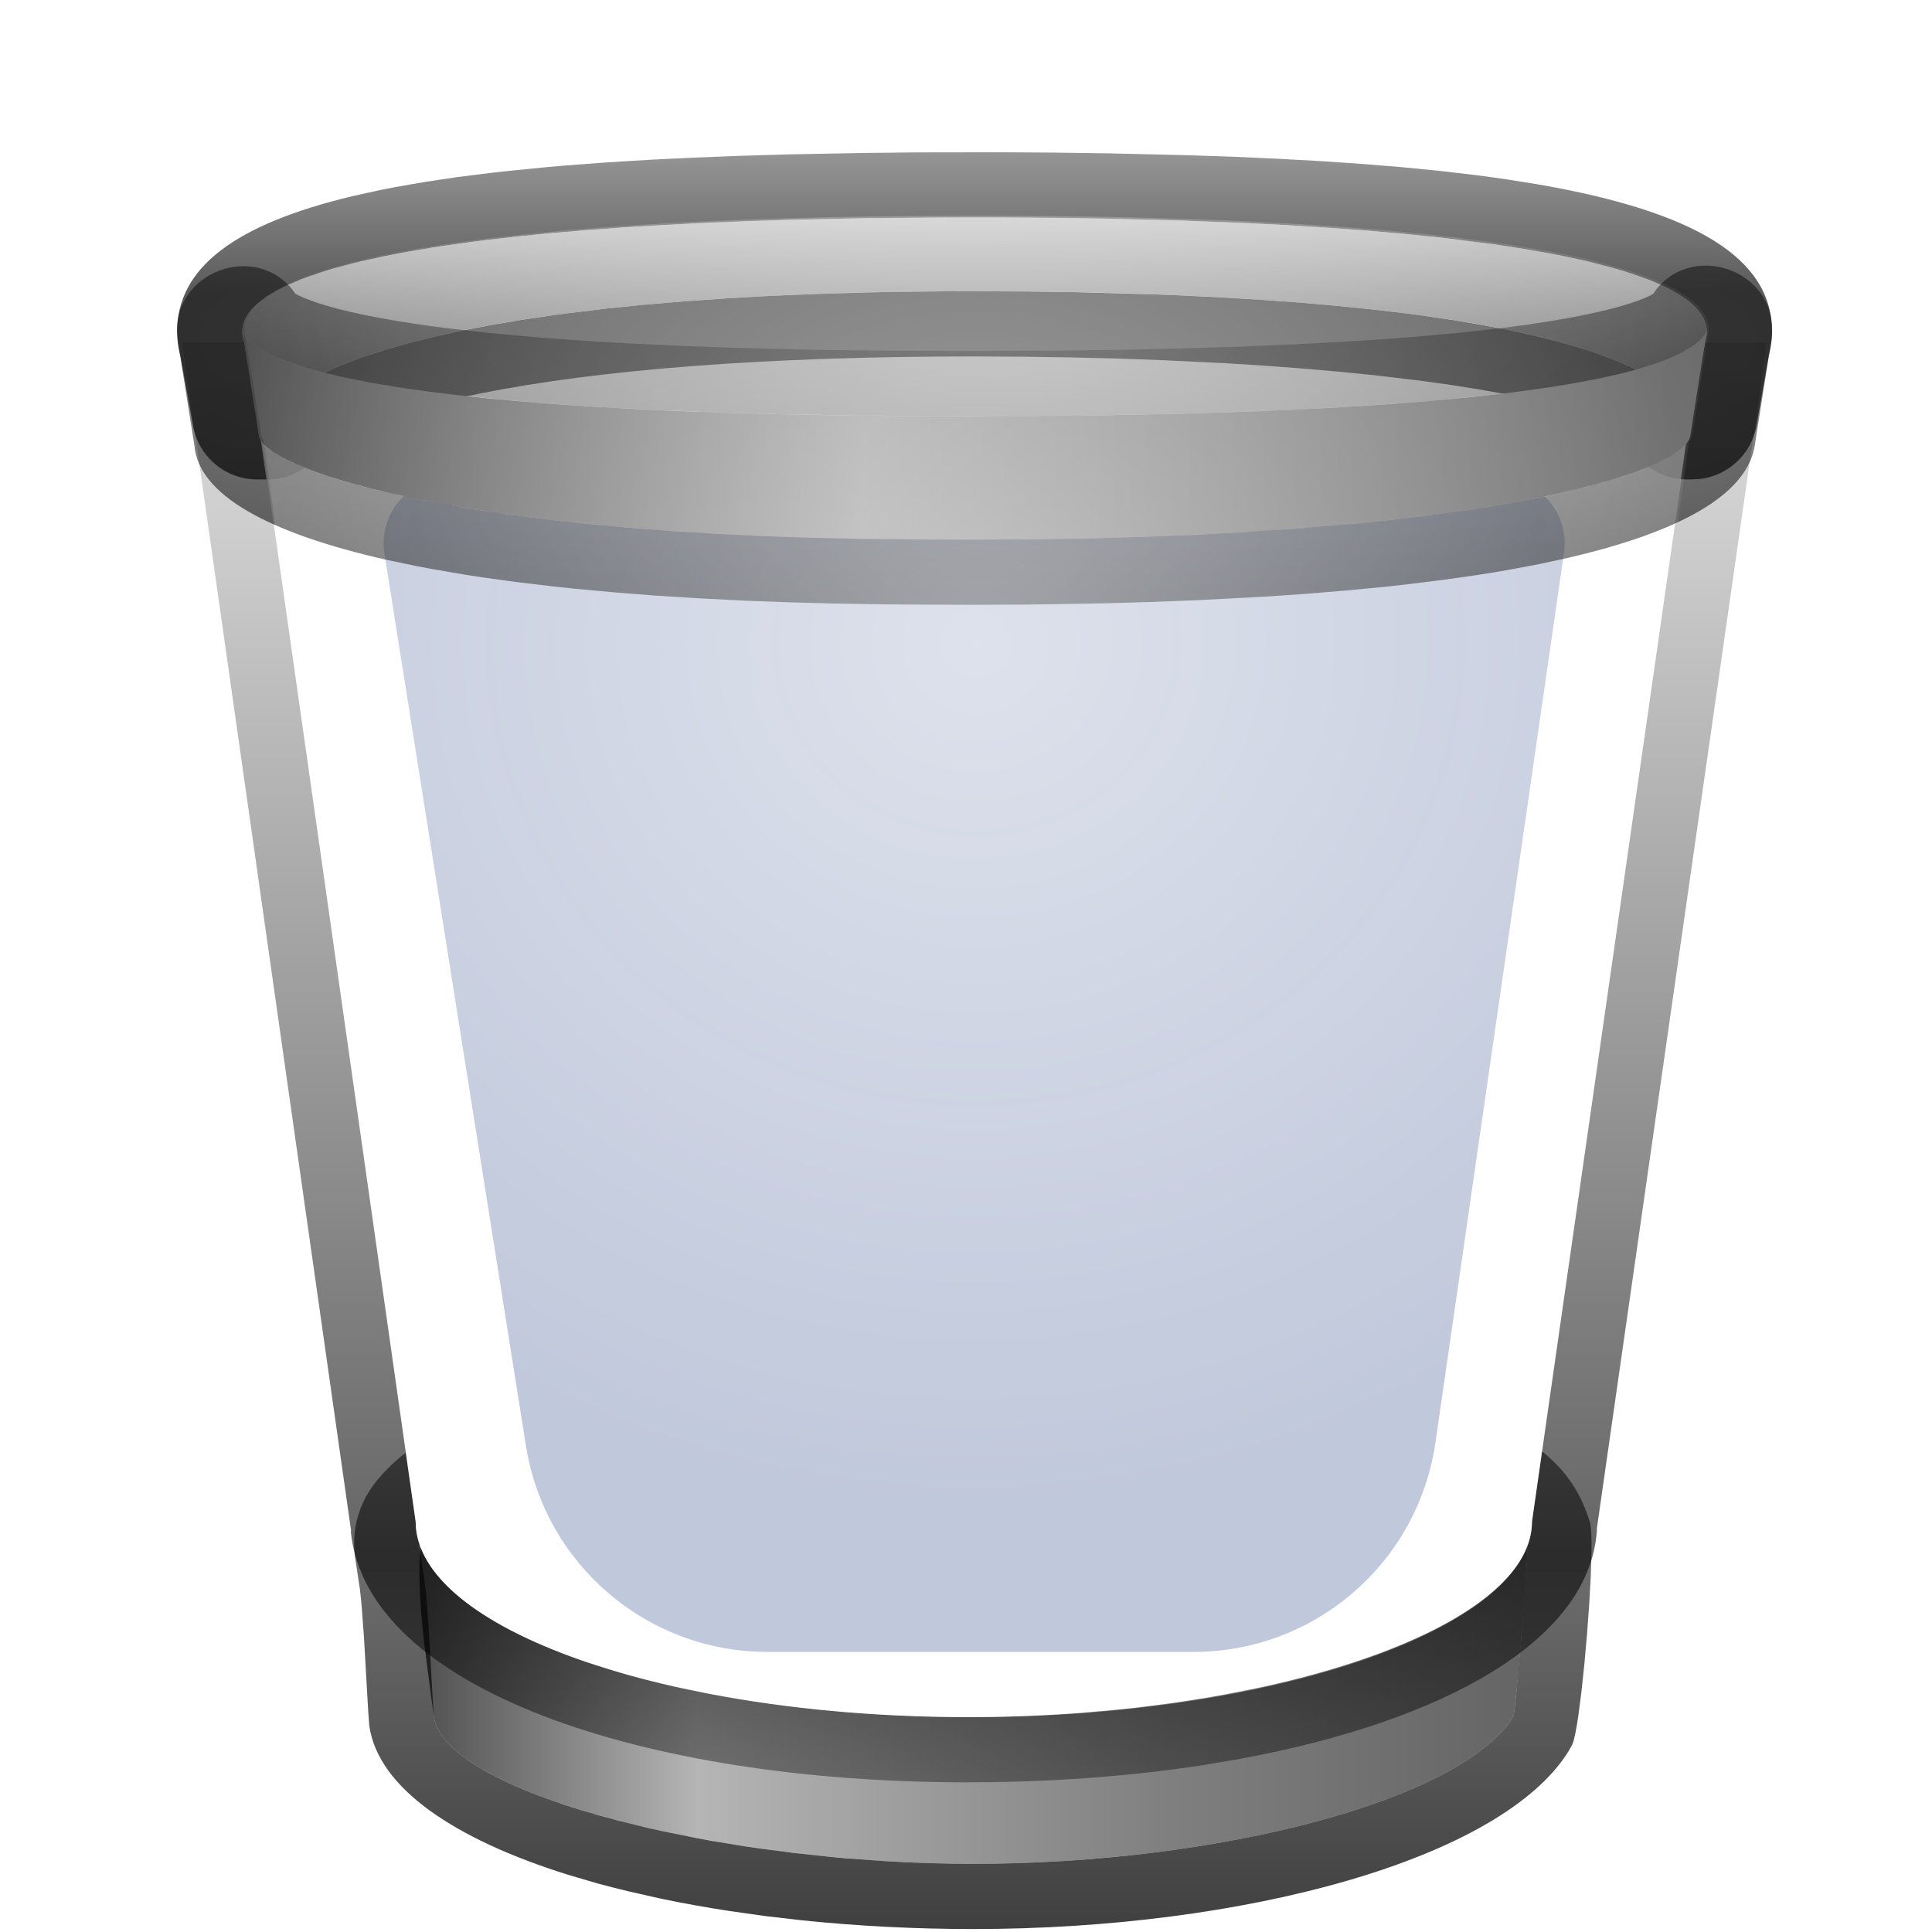 <svg xmlns="http://www.w3.org/2000/svg" width="32" height="32" viewBox="0 0 32 32">
  <defs>
    <filter id="user-trash-empty-opened-a" width="141.8%" height="132%" x="-20.3%" y="-13.8%" filterUnits="objectBoundingBox">
      <feOffset dy="1" in="SourceAlpha" result="shadowOffsetOuter1"/>
      <feGaussianBlur in="shadowOffsetOuter1" result="shadowBlurOuter1" stdDeviation=".5"/>
      <feColorMatrix in="shadowBlurOuter1" result="shadowMatrixOuter1" values="0 0 0 0 0   0 0 0 0 0   0 0 0 0 0  0 0 0 0.15 0"/>
      <feMerge>
        <feMergeNode in="shadowMatrixOuter1"/>
        <feMergeNode in="SourceGraphic"/>
      </feMerge>
    </filter>
    <linearGradient id="user-trash-empty-opened-b" x1="100%" x2="0%" y1="50%" y2="50%">
      <stop offset="0%" stop-color="#656565"/>
      <stop offset="9.906%" stop-color="#6D6D6D"/>
      <stop offset="32.988%" stop-color="gray"/>
      <stop offset="74.983%" stop-color="#B5B5B5"/>
      <stop offset="100%" stop-color="#515151"/>
    </linearGradient>
    <linearGradient id="user-trash-empty-opened-c" x1="55.405%" x2="55.405%" y1="-1.351%" y2="101.351%">
      <stop offset="0%" stop-opacity=".515"/>
      <stop offset="100%" stop-opacity=".753"/>
    </linearGradient>
    <linearGradient id="user-trash-empty-opened-d" x1="50%" x2="50%" y1="0%" y2="100%">
      <stop offset="0%" stop-color="#CCC"/>
      <stop offset="100%" stop-color="#666"/>
    </linearGradient>
    <linearGradient id="user-trash-empty-opened-e" x1="55.405%" x2="55.405%" y1="-1.351%" y2="42.528%">
      <stop offset="0%" stop-color="#979797"/>
      <stop offset="100%" stop-color="#5B5B5B"/>
    </linearGradient>
    <filter id="user-trash-empty-opened-f" width="159.3%" height="162.5%" x="-29.6%" y="-31.2%" filterUnits="objectBoundingBox">
      <feGaussianBlur in="SourceGraphic" stdDeviation="2.025"/>
    </filter>
    <linearGradient id="user-trash-empty-opened-g" x1="98.185%" x2="0%" y1="32.048%" y2="32.048%">
      <stop offset=".068%" stop-color="#636363"/>
      <stop offset="46.003%" stop-color="#8F8F8F"/>
      <stop offset="56.871%" stop-color="#9E9E9E"/>
      <stop offset="100%" stop-color="#4A4A4A"/>
    </linearGradient>
    <radialGradient id="user-trash-empty-opened-h" cx="51.457%" cy="27.12%" r="104.494%" fx="51.457%" fy="27.12%" gradientTransform="matrix(0 1 -1.034 0 .795 -.243)">
      <stop offset="0%" stop-opacity=".319"/>
      <stop offset="100%" stop-opacity=".667"/>
    </radialGradient>
    <radialGradient id="user-trash-empty-opened-i" cx="50%" cy="26.122%" r="62.989%" fx="50%" fy="26.122%" gradientTransform="matrix(.998 -.051 .053 .823 -.013 .072)">
      <stop offset="0%" stop-color="#FFF"/>
      <stop offset="100%" stop-color="#FFF" stop-opacity="0"/>
    </radialGradient>
    <linearGradient id="user-trash-empty-opened-j" x1="50%" x2="50%" y1="-4.642%" y2="100%">
      <stop offset="0%" stop-opacity=".092"/>
      <stop offset="84.851%" stop-opacity=".602"/>
      <stop offset="100%" stop-opacity=".378"/>
    </linearGradient>
  </defs>
  <g fill="none" fill-rule="evenodd" filter="url(#user-trash-empty-opened-a)" transform="translate(1.96 1)">
    <path fill="url(#user-trash-empty-opened-b)" fill-rule="nonzero" d="M23.341,23.591 C23.337,24.024 23.145,26.348 23.105,26.433 C22.242,27.826 18.204,28.871 14.165,28.871 C9.911,28.871 5.407,27.697 5.226,26.433 C5.205,26.292 5.151,25.879 5.078,25.308 C5.025,24.897 4.952,24.129 5.004,23.624 C5.606,25.215 9.531,26.441 14.062,26.441 C18.578,26.441 22.674,25.222 23.325,23.641 Z"/>
    <path fill="url(#user-trash-empty-opened-c)" fill-rule="nonzero" d="M23.582,22.04 C23.978,22.355 24.237,22.744 24.376,23.225 C24.397,23.297 24.404,23.473 24.4,23.712 L24.4,23.712 L24.388,24.113 L24.362,24.576 L24.326,25.07 L24.282,25.563 L24.233,26.024 L24.182,26.421 C24.147,26.657 24.112,26.83 24.081,26.896 L24.081,26.896 L24.023,27.002 C22.906,28.803 18.63,29.951 14.165,29.951 C13.205,29.951 12.249,29.902 11.33,29.807 L11.33,29.807 L10.723,29.737 L10.129,29.653 C9.738,29.594 9.357,29.525 8.989,29.448 L8.989,29.448 L8.448,29.326 C8.271,29.284 8.097,29.239 7.928,29.193 L7.928,29.193 L7.432,29.047 C5.581,28.465 4.306,27.623 4.157,26.586 L4.157,26.586 L4.14,26.364 L4.068,25.11 L4.026,24.549 L4.002,24.327 L3.917,23.766 C3.889,23.49 3.912,23.237 4.017,22.972 C4.084,22.801 4.18,22.647 4.301,22.502 C4.435,22.34 4.588,22.194 4.761,22.06 L4.924,23.201 L4.929,23.313 C4.938,23.401 4.957,23.488 4.986,23.575 L4.99,23.646 L4.99,23.646 L5.001,23.737 L5.057,24.082 L5.092,24.354 C5.097,24.4 5.102,24.449 5.106,24.5 L5.106,24.5 L5.144,25.022 L5.21,26.204 L5.226,26.433 C5.319,27.08 6.543,27.703 8.286,28.157 L8.286,28.157 L8.774,28.277 C8.857,28.296 8.942,28.315 9.027,28.333 L9.027,28.333 L9.548,28.439 C9.637,28.456 9.726,28.473 9.816,28.489 L9.816,28.489 L10.364,28.579 L10.364,28.579 L10.644,28.62 L11.214,28.694 L11.794,28.756 C11.892,28.766 11.989,28.774 12.087,28.783 L12.087,28.783 L12.678,28.825 C13.172,28.855 13.671,28.871 14.165,28.871 C18.204,28.871 22.242,27.826 23.105,26.433 C23.109,26.423 23.116,26.384 23.124,26.323 L23.124,26.323 L23.152,26.075 L23.241,25.095 L23.318,24.055 L23.336,23.75 L23.342,23.596 C23.39,23.466 23.415,23.335 23.415,23.201 L23.415,23.201 Z"/>
    <path fill="#FFF" fill-opacity=".8" d="M2.3,4.753 C6.212,5.892 10.125,6.461 14.04,6.461 C17.955,6.461 21.961,5.892 26.059,4.753 L26.059,4.753 L23.415,23.201 C23.415,24.991 18.989,26.441 14.062,26.441 C9.135,26.441 4.924,24.991 4.924,23.201 L4.924,23.201 Z"/>
    <path fill="url(#user-trash-empty-opened-d)" fill-rule="nonzero" d="M14.6,1.602 C22.907,1.63 26.31,2.465 26.31,3.491 C26.31,3.533 26.304,3.574 26.291,3.614 L26.091,4.861 L25.987,4.861 C25.531,3.753 21.97,2.824 14.149,2.824 C6.709,2.824 3.182,3.834 2.471,4.861 L2.271,4.861 L2.075,3.63 C2.061,3.584 2.054,3.538 2.054,3.491 C2.054,2.465 5.427,1.63 13.732,1.602 L14.6,1.602 Z"/>
    <path fill="url(#user-trash-empty-opened-e)" fill-rule="nonzero" d="M14.627,0.522 L13.259,0.524 L12.37,0.533 L11.1,0.557 L10.296,0.581 L9.526,0.611 L8.79,0.647 L8.088,0.69 L7.419,0.74 C7.311,0.749 7.203,0.758 7.098,0.768 L6.48,0.829 C6.379,0.839 6.281,0.85 6.183,0.862 L5.615,0.933 L5.081,1.013 L4.58,1.1 C4.499,1.115 4.419,1.131 4.341,1.147 L3.89,1.246 C1.931,1.713 0.974,2.434 0.974,3.491 L0.984,3.669 C0.991,3.727 1.001,3.786 1.014,3.843 L1.026,3.882 L1.237,5.053 C1.33,5.568 1.778,5.942 2.301,5.941 L2.472,5.941 C2.782,5.941 3.075,5.807 3.278,5.579 L3.359,5.476 C3.53,5.23 4.452,4.826 5.999,4.516 C7.961,4.123 10.706,3.904 14.149,3.904 L14.982,3.908 L15.785,3.92 L16.558,3.939 L17.301,3.966 L18.356,4.017 L19.02,4.059 L19.651,4.107 L20.25,4.159 L20.816,4.216 L21.601,4.31 L22.082,4.377 L22.527,4.448 L22.938,4.521 L23.313,4.596 L23.651,4.673 C23.705,4.686 23.756,4.699 23.807,4.713 L24.09,4.792 L24.336,4.872 C24.374,4.886 24.41,4.899 24.445,4.913 L24.634,4.993 C24.832,5.088 24.951,5.181 24.988,5.272 C25.154,5.675 25.547,5.939 25.983,5.941 L26.066,5.941 L26.195,5.934 C26.664,5.879 27.05,5.523 27.133,5.049 L27.343,3.853 L27.31,3.973 C27.363,3.818 27.39,3.656 27.39,3.491 C27.39,2.278 26.122,1.508 23.527,1.056 L23.008,0.973 C22.83,0.946 22.646,0.921 22.456,0.897 L21.87,0.829 L21.252,0.768 L20.599,0.715 L19.913,0.668 L19.193,0.629 L18.44,0.595 L17.652,0.569 L16.407,0.54 L15.534,0.528 L14.627,0.522 Z M14.623,1.602 L15.508,1.608 L16.355,1.621 L17.554,1.651 L18.669,1.694 L19.366,1.73 L20.027,1.771 L20.653,1.817 L21.243,1.868 L21.798,1.924 C21.887,1.934 21.976,1.944 22.062,1.954 L22.805,2.049 L23.258,2.119 L23.677,2.192 C23.744,2.204 23.81,2.217 23.875,2.23 L24.245,2.309 C24.305,2.323 24.362,2.336 24.419,2.35 L24.741,2.434 C24.844,2.463 24.941,2.493 25.032,2.522 L25.293,2.613 C25.986,2.876 26.31,3.174 26.31,3.491 C26.31,3.536 26.303,3.581 26.288,3.625 L26.07,4.861 L25.987,4.861 C25.855,4.541 25.465,4.237 24.789,3.965 L24.504,3.858 C24.403,3.823 24.298,3.788 24.187,3.755 L23.839,3.655 L23.459,3.561 L23.048,3.47 L22.603,3.385 L22.126,3.304 L21.616,3.229 C21.528,3.217 21.439,3.205 21.348,3.193 L20.787,3.127 L20.192,3.066 L19.562,3.011 L18.897,2.963 L18.196,2.922 L17.46,2.887 C17.334,2.882 17.207,2.877 17.078,2.873 L15.878,2.84 L15.032,2.828 L14.149,2.824 L13.698,2.825 L12.826,2.835 C12.684,2.838 12.543,2.84 12.404,2.844 L11.59,2.868 L10.813,2.9 L10.073,2.942 L9.371,2.991 L8.704,3.048 L8.074,3.112 L7.479,3.184 C7.383,3.196 7.289,3.209 7.195,3.222 L6.653,3.302 L6.145,3.389 L5.671,3.481 L5.231,3.578 L4.824,3.679 L4.449,3.785 L4.106,3.895 C4.052,3.913 3.999,3.932 3.947,3.951 L3.652,4.066 C3.606,4.085 3.56,4.104 3.516,4.124 L3.268,4.243 C2.879,4.442 2.616,4.651 2.471,4.861 L2.3,4.861 L2.082,3.651 C2.063,3.598 2.054,3.545 2.054,3.491 C2.054,3.326 2.141,3.167 2.321,3.014 L2.455,2.914 L2.618,2.816 L2.809,2.72 L3.029,2.627 C3.068,2.612 3.108,2.597 3.15,2.582 L3.414,2.493 C3.46,2.479 3.508,2.465 3.557,2.45 L3.866,2.367 C3.921,2.353 3.976,2.34 4.033,2.326 L4.388,2.248 L4.775,2.173 L5.194,2.102 C5.266,2.09 5.34,2.079 5.415,2.068 L5.882,2.003 C5.962,1.992 6.044,1.982 6.128,1.972 L6.644,1.913 L7.194,1.859 L7.777,1.81 L8.395,1.765 L9.048,1.726 L9.736,1.691 L10.459,1.662 L11.219,1.638 L12.426,1.613 L13.717,1.602 L14.623,1.602 Z"/>
    <path fill="#FFF" fill-opacity=".8" d="M26.032,4.571 L26.032,4.877 L23.415,23.201 C23.415,24.991 19.062,26.441 14.166,26.441 C9.27,26.441 4.924,24.991 4.924,23.201 L4.924,23.201 L4.924,23.201 L2.3,4.877 L2.3,4.571 C7.132,5.435 11.132,5.867 14.299,5.867 C18.52,5.867 22.431,5.435 26.032,4.571 L26.032,4.571 Z"/>
    <path fill="#2D4688" fill-opacity=".3" d="M5.471,5.921 L22.879,5.921 C23.474,5.921 23.956,6.404 23.956,6.999 C23.956,7.05 23.952,7.102 23.945,7.153 L21.816,21.89 C21.528,23.883 19.821,25.361 17.808,25.361 L10.751,25.361 C8.759,25.361 7.063,23.913 6.751,21.946 L4.407,7.167 C4.314,6.58 4.715,6.028 5.302,5.935 C5.358,5.926 5.415,5.921 5.471,5.921 Z" filter="url(#user-trash-empty-opened-f)"/>
    <path fill="url(#user-trash-empty-opened-g)" fill-rule="nonzero" d="M26.31,3.483 L26.038,5.211 C25.975,5.821 22.552,6.937 14.149,6.937 L13.405,6.935 L12.715,6.93 C5.399,6.853 2.369,5.722 2.327,5.211 C2.216,4.506 2.132,3.977 2.077,3.624 C2.072,3.592 2.064,3.548 2.054,3.494 C2.462,4.263 5.821,4.869 13.447,4.892 L14.166,4.893 C22.31,4.893 25.91,4.295 26.31,3.483 Z"/>
    <path fill="url(#user-trash-empty-opened-h)" fill-rule="nonzero" d="M25.47,2.799 L25.422,2.866 L25.441,2.858 C25.368,2.903 25.237,2.96 25.054,3.02 C24.597,3.169 23.91,3.306 23.006,3.422 L22.713,3.457 L22.09,3.524 L21.414,3.583 C21.297,3.593 21.178,3.602 21.057,3.611 L20.304,3.66 L19.499,3.703 L18.644,3.739 L17.737,3.768 L16.78,3.79 L15.772,3.805 L14.166,3.813 L12.886,3.809 L11.801,3.797 C11.625,3.794 11.452,3.791 11.28,3.788 L10.281,3.763 L9.339,3.729 L8.454,3.688 C8.168,3.673 7.893,3.656 7.627,3.638 L6.857,3.581 L6.146,3.515 L5.493,3.442 C5.39,3.429 5.288,3.416 5.189,3.403 C4.348,3.288 3.706,3.154 3.278,3.01 L3.09,2.94 L2.978,2.89 L2.931,2.863 L2.873,2.785 C2.208,1.978 0.78,2.56 0.992,3.692 L1.26,5.379 C1.325,6.188 2.466,6.827 4.45,7.274 L4.942,7.377 C5.027,7.394 5.113,7.41 5.2,7.426 L5.74,7.518 C5.832,7.533 5.926,7.548 6.021,7.562 L6.606,7.642 L7.221,7.715 C7.326,7.727 7.432,7.738 7.539,7.749 L8.197,7.81 L8.883,7.864 L9.596,7.909 L10.335,7.947 L11.1,7.976 L11.889,7.997 L12.703,8.01 L13.397,8.015 L14.146,8.017 C14.44,8.017 14.729,8.016 15.015,8.014 L16.269,7.994 L17.073,7.972 L17.849,7.942 L18.961,7.884 L19.667,7.836 L20.345,7.78 L20.993,7.718 C21.098,7.706 21.203,7.695 21.306,7.683 L21.909,7.609 L22.482,7.528 C22.668,7.5 22.849,7.47 23.024,7.439 L23.535,7.343 L24.014,7.239 C25.864,6.81 26.938,6.204 27.097,5.421 L27.377,3.652 C27.557,2.513 26.112,1.972 25.47,2.799 Z M26.31,3.483 L26.038,5.211 C26.027,5.309 25.931,5.42 25.74,5.537 L25.599,5.617 L25.43,5.697 L25.233,5.779 L25.006,5.861 C24.966,5.875 24.924,5.889 24.882,5.902 L24.611,5.984 L24.309,6.066 L23.978,6.147 L23.615,6.226 L23.221,6.303 L22.795,6.378 L22.336,6.45 L21.587,6.552 L21.045,6.615 L20.47,6.674 L19.543,6.753 L18.536,6.82 L17.821,6.858 L17.07,6.888 L16.282,6.912 C16.147,6.915 16.011,6.918 15.874,6.921 L15.03,6.933 L14.149,6.937 L13.405,6.935 L12.289,6.924 L11.468,6.906 L10.685,6.879 L9.941,6.843 L9.235,6.8 L8.566,6.75 L7.934,6.693 C7.832,6.683 7.731,6.673 7.632,6.663 L7.055,6.598 L6.513,6.528 L6.007,6.454 C5.926,6.441 5.846,6.429 5.767,6.416 L5.099,6.295 L4.696,6.212 L4.326,6.127 L3.989,6.041 L3.685,5.954 C3.637,5.939 3.59,5.924 3.545,5.91 L3.289,5.823 L3.064,5.737 L2.87,5.653 C2.84,5.639 2.811,5.625 2.784,5.611 L2.635,5.53 L2.516,5.452 C2.412,5.375 2.351,5.304 2.332,5.241 L2.077,3.624 C2.072,3.592 2.064,3.548 2.054,3.494 C2.15,3.675 2.409,3.847 2.849,4.004 L3.084,4.082 L3.35,4.157 L3.647,4.229 C3.699,4.241 3.752,4.252 3.807,4.264 L4.151,4.332 C4.211,4.343 4.272,4.354 4.335,4.364 L4.728,4.428 L5.153,4.487 L5.612,4.544 L6.365,4.621 L6.909,4.668 L7.489,4.711 L8.104,4.75 L8.756,4.784 L9.801,4.828 L10.931,4.86 L12.145,4.882 L13.447,4.892 L14.614,4.893 L15.902,4.884 L17.107,4.864 L18.232,4.834 L19.277,4.795 L19.93,4.763 L20.549,4.727 L21.413,4.667 L21.948,4.622 L22.689,4.547 L23.142,4.493 L23.763,4.405 L24.137,4.343 L24.481,4.278 L24.794,4.21 L25.077,4.139 C25.122,4.127 25.165,4.115 25.207,4.102 L25.446,4.027 C25.521,4.002 25.591,3.976 25.656,3.95 L25.837,3.87 C25.865,3.856 25.892,3.843 25.917,3.829 L26.057,3.745 C26.182,3.661 26.266,3.573 26.31,3.483 Z"/>
    <path fill="url(#user-trash-empty-opened-i)" fill-rule="nonzero" d="M14.459,1.573 L14.958,1.575 L15.445,1.579 L15.92,1.585 L16.384,1.593 L16.836,1.602 L17.276,1.614 L17.705,1.627 L18.123,1.642 L18.529,1.658 L18.925,1.677 L19.308,1.697 L19.681,1.718 L20.043,1.741 L20.394,1.766 C20.452,1.77 20.509,1.775 20.565,1.779 L20.9,1.806 C20.955,1.811 21.009,1.816 21.063,1.82 L21.382,1.85 C21.434,1.855 21.485,1.86 21.537,1.865 L21.839,1.896 C21.889,1.902 21.938,1.907 21.987,1.913 L22.273,1.946 L22.549,1.981 L22.815,2.018 L23.071,2.055 L23.316,2.094 L23.551,2.134 L23.777,2.176 L23.992,2.218 C24.027,2.225 24.061,2.233 24.095,2.24 L24.296,2.284 L24.486,2.33 C24.517,2.337 24.548,2.345 24.578,2.353 L24.753,2.4 L24.92,2.448 C24.947,2.456 24.973,2.464 24.999,2.472 L25.151,2.522 C25.936,2.789 26.317,3.096 26.344,3.425 L26.346,3.463 C26.346,3.505 26.339,3.548 26.326,3.589 L26.247,4.081 L26.073,5.182 C26.069,5.223 26.05,5.266 26.015,5.311 L23.45,24.253 C23.45,24.388 23.425,24.521 23.377,24.651 L23.372,24.723 L23.365,24.814 L23.348,24.979 L23.318,25.238 L23.291,25.447 L23.254,25.728 L23.207,26.048 L23.174,26.249 L23.154,26.353 C23.149,26.379 23.144,26.397 23.14,26.405 C22.84,26.89 22.154,27.333 21.217,27.704 L21.032,27.775 C20.97,27.798 20.906,27.822 20.842,27.844 L20.646,27.912 C20.546,27.945 20.444,27.977 20.341,28.009 L20.131,28.071 C20.095,28.081 20.06,28.091 20.024,28.101 L19.806,28.161 C19.733,28.18 19.659,28.199 19.584,28.218 L19.357,28.273 C19.319,28.282 19.281,28.291 19.242,28.299 L19.009,28.351 L18.772,28.4 L18.531,28.447 L18.286,28.492 L18.038,28.534 C17.997,28.541 17.955,28.548 17.913,28.554 L17.661,28.593 C17.618,28.599 17.576,28.605 17.533,28.611 L17.277,28.646 L17.018,28.678 C16.931,28.688 16.844,28.698 16.756,28.707 L16.493,28.733 L16.227,28.757 C16.183,28.761 16.139,28.765 16.094,28.768 L15.826,28.788 L15.557,28.804 C15.468,28.809 15.378,28.814 15.287,28.818 L15.016,28.829 C14.836,28.835 14.654,28.839 14.473,28.841 L14.201,28.843 C14.116,28.843 14.03,28.843 13.945,28.842 L13.689,28.837 C13.604,28.836 13.519,28.833 13.433,28.831 L13.177,28.821 C13.134,28.819 13.092,28.817 13.049,28.815 L12.794,28.802 C12.751,28.799 12.709,28.797 12.666,28.794 L12.412,28.777 C12.369,28.774 12.327,28.771 12.285,28.767 L12.032,28.747 C11.99,28.743 11.948,28.739 11.906,28.735 L11.655,28.711 C11.613,28.706 11.571,28.702 11.53,28.698 L11.281,28.67 L11.034,28.64 L10.79,28.608 L10.548,28.573 L10.308,28.537 L10.072,28.498 L9.838,28.458 L9.607,28.416 L9.38,28.372 L9.157,28.326 L8.938,28.278 L8.722,28.228 L8.511,28.177 L8.305,28.125 L8.103,28.071 C8.07,28.061 8.037,28.052 8.004,28.043 L7.81,27.986 L7.622,27.929 C7.591,27.919 7.56,27.909 7.529,27.899 L7.349,27.839 L7.174,27.778 C7.117,27.758 7.061,27.737 7.006,27.716 L6.844,27.652 C5.918,27.278 5.325,26.847 5.261,26.405 L5.103,25.207 L5.083,25.073 L5.046,24.849 C5.032,24.766 5.023,24.694 5.022,24.629 C4.986,24.523 4.966,24.416 4.96,24.307 L4.959,24.253 L2.412,5.294 C2.389,5.264 2.374,5.236 2.367,5.209 L2.111,3.605 C2.096,3.558 2.089,3.511 2.089,3.463 C2.089,3.132 2.439,2.821 3.192,2.551 L3.338,2.501 L3.493,2.452 C3.547,2.435 3.602,2.419 3.658,2.403 L3.833,2.356 C3.923,2.333 4.016,2.31 4.113,2.287 L4.312,2.243 C4.346,2.236 4.381,2.228 4.416,2.221 L4.63,2.178 L4.854,2.137 L5.088,2.097 L5.332,2.057 L5.587,2.02 L5.852,1.983 C5.897,1.977 5.943,1.971 5.989,1.965 L6.269,1.931 L6.561,1.898 L6.862,1.866 C6.914,1.861 6.965,1.856 7.017,1.851 L7.335,1.821 L7.664,1.793 L8.004,1.767 L8.354,1.742 L8.716,1.719 L9.089,1.697 L9.473,1.677 L9.868,1.659 L10.274,1.642 L10.906,1.62 L11.341,1.608 L11.788,1.597 L12.246,1.589 C12.324,1.587 12.402,1.586 12.48,1.585 L12.956,1.579 L13.444,1.575 L13.944,1.573 L14.459,1.573 Z" opacity=".463"/>
    <path fill="url(#user-trash-empty-opened-j)" fill-rule="nonzero" d="M27.304,3.673 L24.49,23.31 L24.489,23.36 C24.356,25.188 21.929,26.515 18.575,27.133 L18.575,27.133 L17.974,27.235 C16.854,27.407 15.647,27.504 14.397,27.519 L14.397,27.519 L14.062,27.521 C8.681,27.521 4.115,25.968 3.851,23.373 L3.851,23.373 L3.855,23.353 L1.056,3.673 L2.084,3.671 C2.139,4.023 2.22,4.536 2.327,5.211 C2.33,5.247 2.348,5.287 2.382,5.329 L4.924,23.201 L4.93,23.317 C5.019,24.185 6.097,24.966 7.755,25.53 L7.755,25.53 L8.221,25.678 C8.541,25.774 8.879,25.861 9.233,25.941 L9.233,25.941 L9.775,26.053 C11.064,26.301 12.528,26.441 14.062,26.441 C14.704,26.441 15.338,26.417 15.955,26.37 L15.955,26.37 L16.566,26.315 C16.667,26.305 16.767,26.294 16.867,26.283 L16.867,26.283 L17.457,26.208 L18.03,26.119 C18.124,26.103 18.218,26.086 18.31,26.069 L18.31,26.069 L18.856,25.962 C21.532,25.391 23.415,24.368 23.415,23.201 L23.415,23.201 L25.975,5.346 C26.012,5.299 26.033,5.253 26.038,5.211 L26.038,5.211 L26.28,3.673 L27.304,3.673 Z"/>
  </g>
</svg>
